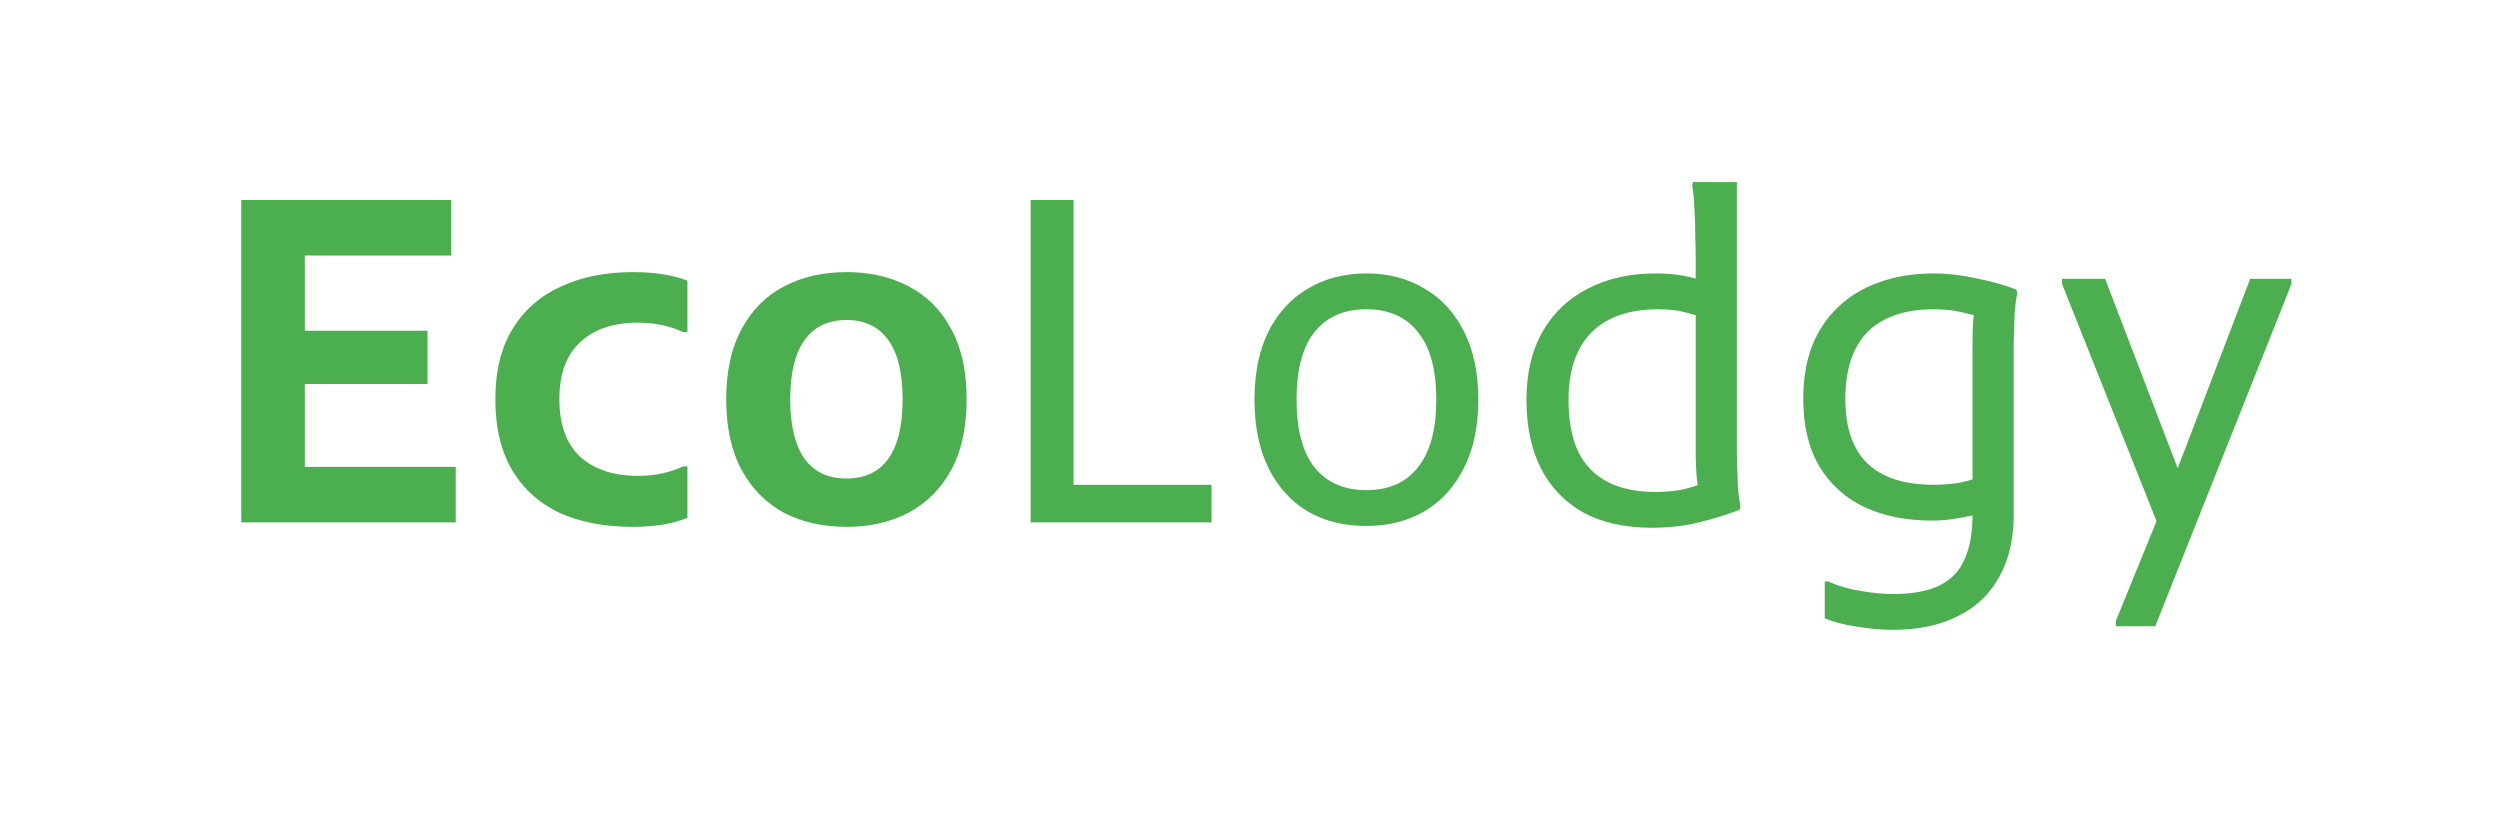 <svg width="134" height="44" viewBox="0 0 134 44" fill="none" xmlns="http://www.w3.org/2000/svg">
<path d="M12.931 28V10.72H16.339V28H12.931ZM14.803 28V25.024H24.427V28H14.803ZM14.803 20.584V17.728H22.915V20.584H14.803ZM14.803 13.696V10.72H24.187V13.696H14.803ZM26.55 21.4C26.55 19.88 26.862 18.616 27.486 17.608C28.11 16.6 28.974 15.848 30.078 15.352C31.182 14.84 32.462 14.584 33.918 14.584C35.07 14.584 36.046 14.736 36.846 15.04V17.8H36.606C36.318 17.656 35.966 17.536 35.55 17.44C35.15 17.344 34.694 17.296 34.182 17.296C32.87 17.296 31.838 17.648 31.086 18.352C30.35 19.04 29.982 20.056 29.982 21.4C29.982 22.744 30.35 23.768 31.086 24.472C31.838 25.16 32.87 25.504 34.182 25.504C34.694 25.504 35.15 25.456 35.55 25.36C35.966 25.264 36.318 25.144 36.606 25H36.846V27.76C36.046 28.08 35.07 28.24 33.918 28.24C32.414 28.24 31.11 27.992 30.006 27.496C28.918 26.984 28.07 26.224 27.462 25.216C26.854 24.192 26.55 22.92 26.55 21.4ZM38.925 21.4C38.925 19.912 39.197 18.664 39.741 17.656C40.285 16.632 41.045 15.864 42.021 15.352C42.997 14.84 44.117 14.584 45.381 14.584C46.629 14.584 47.741 14.84 48.717 15.352C49.693 15.864 50.453 16.632 50.997 17.656C51.541 18.664 51.813 19.912 51.813 21.4C51.813 22.904 51.541 24.16 50.997 25.168C50.453 26.176 49.693 26.944 48.717 27.472C47.741 27.984 46.629 28.24 45.381 28.24C44.101 28.24 42.973 27.984 41.997 27.472C41.037 26.944 40.285 26.176 39.741 25.168C39.197 24.16 38.925 22.904 38.925 21.4ZM42.357 21.4C42.357 22.808 42.613 23.872 43.125 24.592C43.637 25.296 44.389 25.648 45.381 25.648C46.357 25.648 47.101 25.296 47.613 24.592C48.125 23.872 48.381 22.808 48.381 21.4C48.381 19.992 48.125 18.936 47.613 18.232C47.101 17.512 46.357 17.152 45.381 17.152C44.389 17.152 43.637 17.512 43.125 18.232C42.613 18.936 42.357 19.992 42.357 21.4ZM55.242 28V10.72H57.545V25.984H64.938V28H55.242ZM67.24 21.424C67.24 20 67.488 18.784 67.984 17.776C68.496 16.768 69.2 16 70.096 15.472C71.008 14.928 72.056 14.656 73.24 14.656C74.424 14.656 75.464 14.928 76.36 15.472C77.272 16 77.976 16.768 78.472 17.776C78.984 18.784 79.24 20 79.24 21.424C79.24 22.848 78.984 24.064 78.472 25.072C77.976 26.08 77.272 26.856 76.36 27.4C75.464 27.928 74.424 28.192 73.24 28.192C72.024 28.192 70.968 27.928 70.072 27.4C69.176 26.856 68.48 26.08 67.984 25.072C67.488 24.064 67.24 22.848 67.24 21.424ZM69.496 21.424C69.496 23.024 69.816 24.232 70.456 25.048C71.112 25.864 72.04 26.272 73.24 26.272C74.44 26.272 75.36 25.864 76 25.048C76.656 24.232 76.984 23.024 76.984 21.424C76.984 19.808 76.656 18.6 76 17.8C75.36 16.984 74.44 16.576 73.24 16.576C72.04 16.576 71.112 16.984 70.456 17.8C69.816 18.6 69.496 19.808 69.496 21.424ZM88.538 28.288C87.098 28.288 85.874 28.016 84.866 27.472C83.874 26.912 83.114 26.12 82.586 25.096C82.074 24.072 81.818 22.848 81.818 21.424C81.818 20 82.106 18.784 82.682 17.776C83.258 16.768 84.066 16 85.106 15.472C86.146 14.928 87.354 14.656 88.73 14.656C89.29 14.656 89.786 14.696 90.218 14.776C90.666 14.856 91.026 14.96 91.298 15.088L91.202 17.008C91.026 16.928 90.738 16.84 90.338 16.744C89.954 16.632 89.466 16.576 88.874 16.576C87.322 16.576 86.13 16.992 85.298 17.824C84.482 18.656 84.074 19.856 84.074 21.424C84.074 22.56 84.25 23.496 84.602 24.232C84.97 24.952 85.498 25.488 86.186 25.84C86.874 26.192 87.722 26.368 88.73 26.368C89.29 26.368 89.794 26.32 90.242 26.224C90.706 26.112 91.114 25.976 91.466 25.816L91.082 26.488C91.018 26.216 90.97 25.896 90.938 25.528C90.906 25.144 90.89 24.752 90.89 24.352V13.888C90.89 13.568 90.882 13.152 90.866 12.64C90.866 12.128 90.85 11.624 90.818 11.128C90.802 10.632 90.762 10.24 90.698 9.952L90.746 9.76H93.098V23.2C93.098 23.52 93.098 23.936 93.098 24.448C93.114 24.96 93.13 25.464 93.146 25.96C93.178 26.456 93.226 26.848 93.29 27.136L93.242 27.328C92.57 27.584 91.842 27.808 91.058 28C90.29 28.192 89.45 28.288 88.538 28.288ZM101.454 33.76C100.878 33.76 100.246 33.704 99.558 33.592C98.87 33.496 98.286 33.344 97.806 33.136V31.168H97.998C98.526 31.408 99.102 31.576 99.726 31.672C100.366 31.784 100.942 31.84 101.454 31.84C102.494 31.84 103.326 31.688 103.95 31.384C104.574 31.08 105.022 30.616 105.294 29.992C105.582 29.368 105.726 28.576 105.726 27.616V18.4C105.726 18.016 105.734 17.656 105.75 17.32C105.782 16.984 105.822 16.664 105.87 16.36L106.278 17.032C105.926 16.92 105.526 16.816 105.078 16.72C104.646 16.624 104.174 16.576 103.662 16.576C102.606 16.576 101.726 16.76 101.022 17.128C100.318 17.48 99.79 18.016 99.438 18.736C99.086 19.44 98.91 20.32 98.91 21.376C98.91 22.912 99.302 24.064 100.086 24.832C100.886 25.6 102.078 25.984 103.662 25.984C104.11 25.984 104.534 25.952 104.934 25.888C105.334 25.824 105.774 25.696 106.254 25.504L106.206 27.52C105.662 27.648 105.182 27.744 104.766 27.808C104.35 27.872 103.95 27.904 103.566 27.904C102.19 27.904 100.982 27.664 99.942 27.184C98.902 26.688 98.094 25.96 97.518 25C96.942 24.024 96.654 22.816 96.654 21.376C96.654 20.336 96.806 19.408 97.11 18.592C97.43 17.76 97.894 17.056 98.502 16.48C99.11 15.888 99.846 15.44 100.71 15.136C101.574 14.816 102.558 14.656 103.662 14.656C104.382 14.656 105.142 14.744 105.942 14.92C106.742 15.08 107.454 15.28 108.078 15.52L108.126 15.712C108.062 16 108.014 16.392 107.982 16.888C107.966 17.384 107.95 17.888 107.934 18.4C107.934 18.912 107.934 19.328 107.934 19.648V27.616C107.934 28.896 107.678 29.992 107.166 30.904C106.67 31.832 105.934 32.536 104.958 33.016C103.998 33.512 102.83 33.76 101.454 33.76ZM113.41 33.568V33.28L116.386 25.984L120.61 14.944H122.818V15.232L115.522 33.568H113.41ZM115.81 28.48L110.53 15.232V14.944H112.834L117.082 26.032L115.81 28.48Z" fill="#4CAF4F"/>
</svg>
